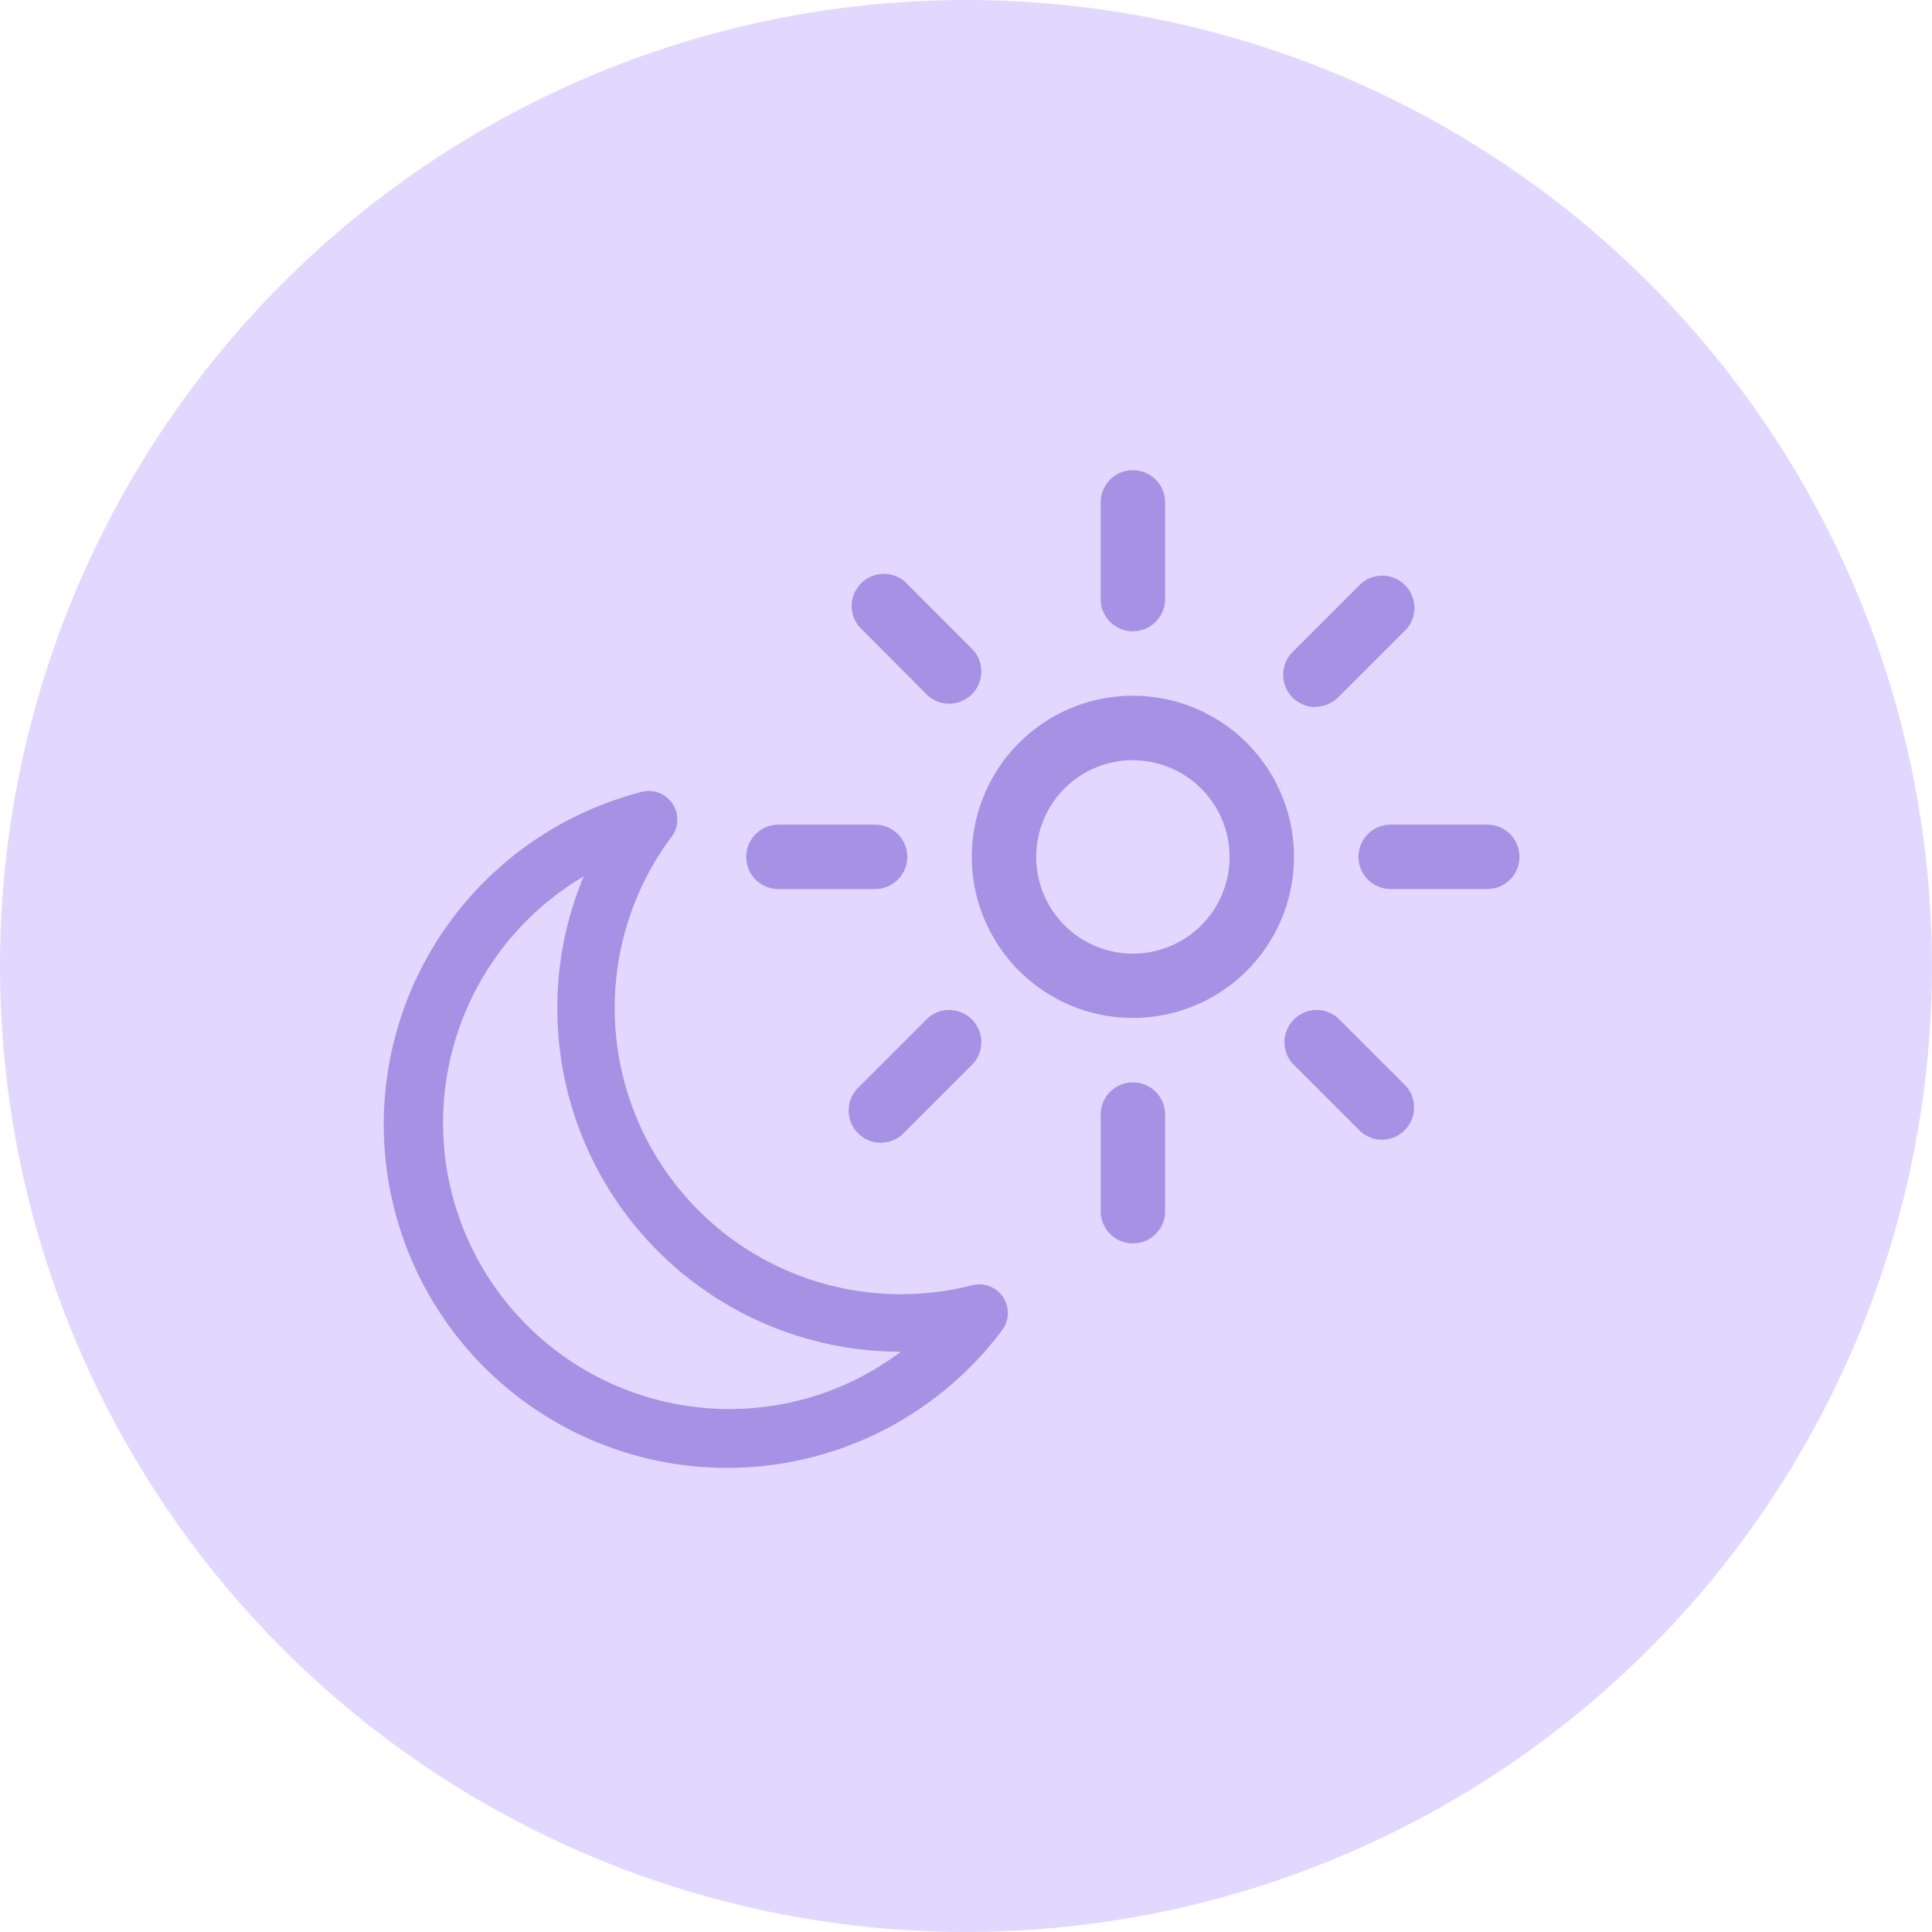 <svg xmlns="http://www.w3.org/2000/svg" width="43.495" height="43.495" viewBox="0 0 43.495 43.495"><defs><style>.a{fill:#e2d8ff;}.b{fill:#a791e5;}</style></defs><path class="a" d="M21.747,0A21.747,21.747,0,1,1,0,21.747,21.747,21.747,0,0,1,21.747,0Z"/><g transform="translate(8.637 10.585)"><path class="b" d="M47.189,42.531a6.443,6.443,0,0,1-6.771-10.1.644.644,0,0,0-.644-1.012,7.731,7.731,0,1,0,8.086,12.119.644.644,0,0,0-.644-1.011Zm-5.483,2.79a6.443,6.443,0,0,1-3.273-11.99,7.648,7.648,0,0,0-.593,2.97,7.731,7.731,0,0,0,7.731,7.731A6.372,6.372,0,0,1,41.706,45.32Z" transform="translate(-33.93 -24.185)"/><g transform="translate(8.163)"><path class="b" d="M18.627,22.254A3.627,3.627,0,1,0,15,18.627a3.627,3.627,0,0,0,3.627,3.627Zm0-5.8a2.176,2.176,0,1,1-2.176,2.176A2.176,2.176,0,0,1,18.627,16.451Z" transform="translate(-9.922 -9.922)"/><path class="b" d="M19.725,11.627a.725.725,0,0,0,.725-.725V8.725a.725.725,0,0,0-1.451,0V10.9A.725.725,0,0,0,19.725,11.627Z" transform="translate(-11.02 -8)"/><path class="b" d="M12.992,13.965a.725.725,0,0,0,1.023-1.023L12.477,11.4a.725.725,0,0,0-1.023,1.023Z" transform="translate(-8.901 -8.887)"/><path class="b" d="M8.725,20.451H10.9A.725.725,0,1,0,10.9,19H8.725a.725.725,0,0,0,0,1.451Z" transform="translate(-8 -11.02)"/><path class="b" d="M12.962,24.934l-1.538,1.538a.725.725,0,1,0,1.023,1.023l1.538-1.538a.725.725,0,0,0-1.023-1.023Z" transform="translate(-8.871 -12.602)"/><path class="b" d="M19.725,27a.725.725,0,0,0-.725.725V29.9a.725.725,0,0,0,1.451,0V27.725A.725.725,0,0,0,19.725,27Z" transform="translate(-11.02 -13.217)"/><path class="b" d="M25.907,24.934a.725.725,0,0,0-1.023,1.023l1.538,1.538a.725.725,0,0,0,1.023-1.023Z" transform="translate(-12.588 -12.602)"/><path class="b" d="M27,19.725a.725.725,0,0,0,.725.725H29.9A.725.725,0,0,0,29.9,19H27.725A.725.725,0,0,0,27,19.725Z" transform="translate(-13.217 -11.02)"/><path class="b" d="M25.387,14.225a.725.725,0,0,0,.515-.21l1.538-1.538a.725.725,0,0,0-1.023-1.023l-1.538,1.538a.725.725,0,0,0,.515,1.24Z" transform="translate(-12.576 -8.9)"/></g></g></svg>